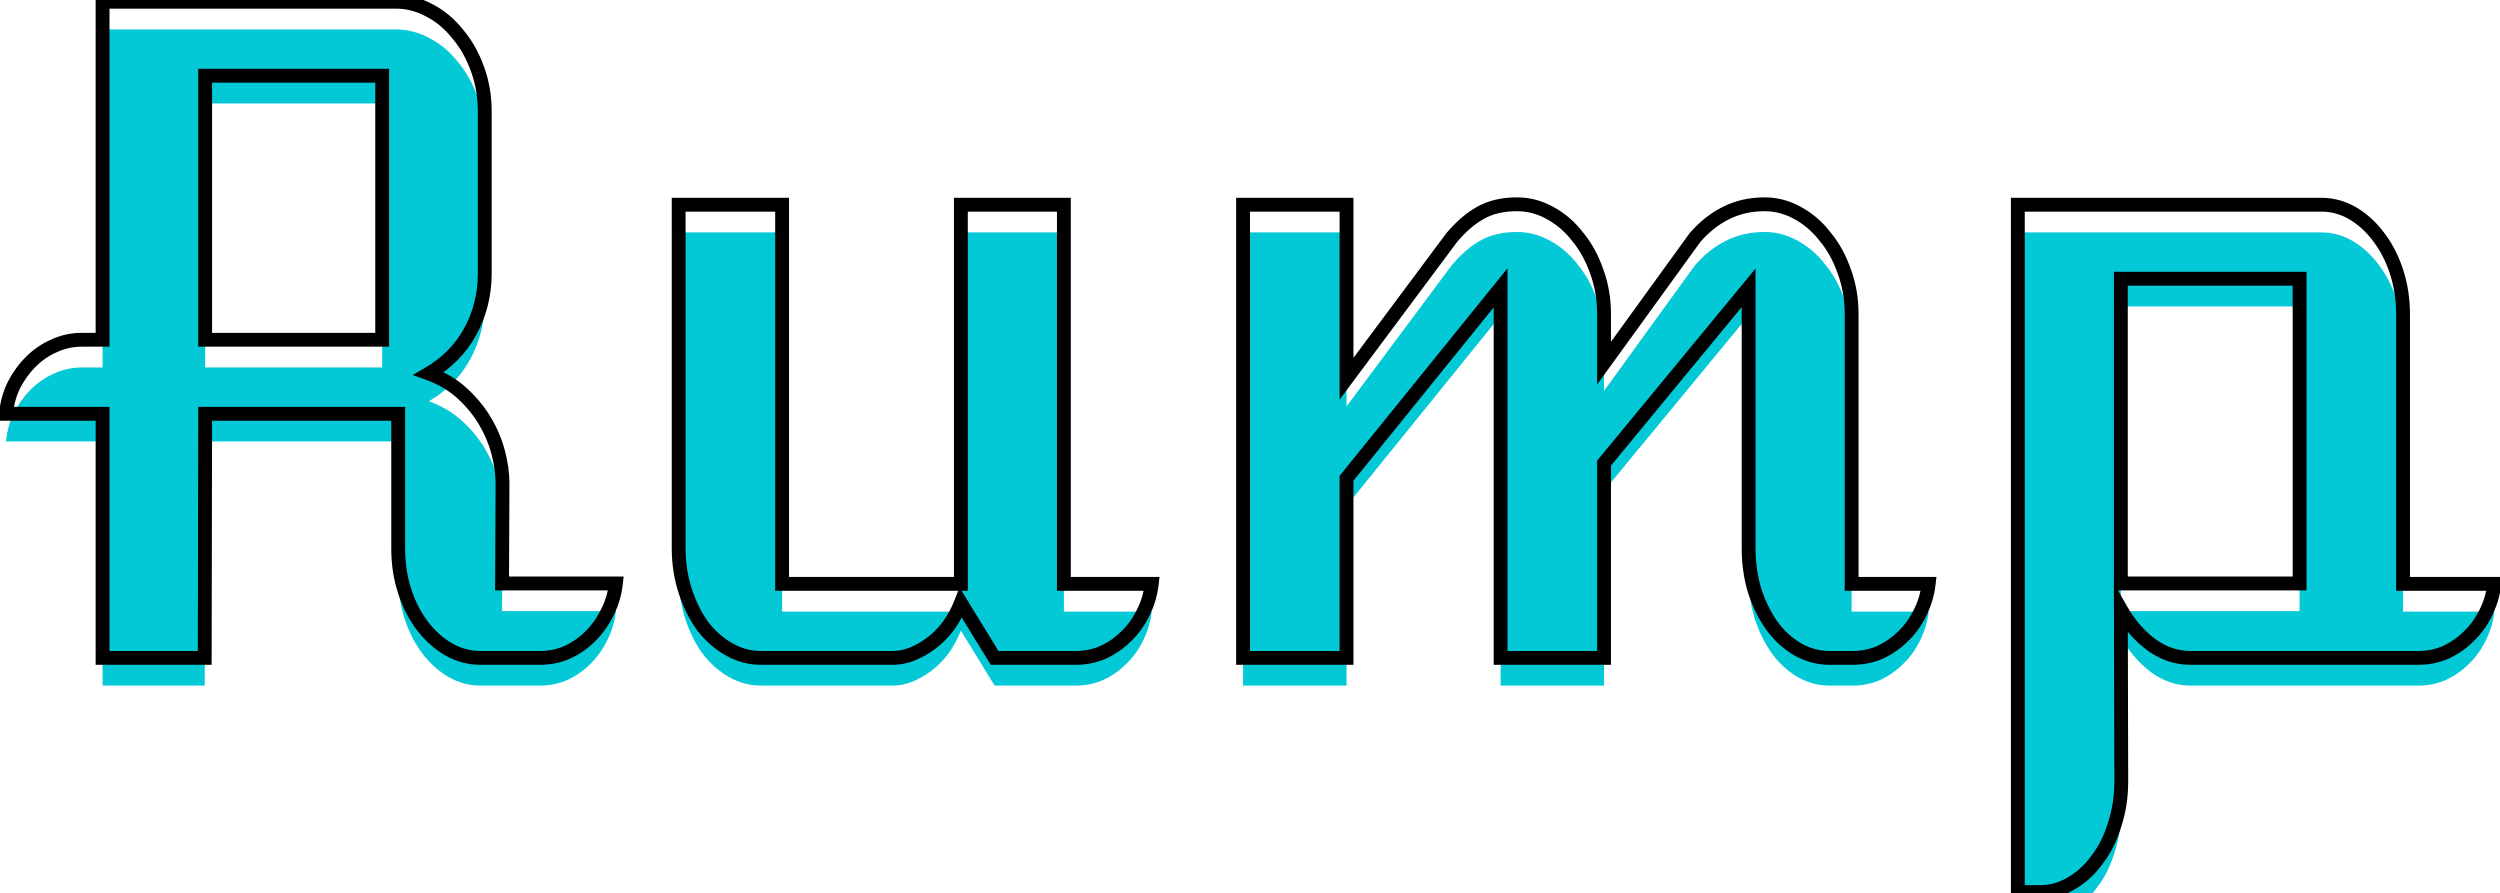 <svg width="361" height="129" viewBox="0 0 361 129" fill="none" xmlns="http://www.w3.org/2000/svg">
<g filter="url(#filter0_i_157_2)">
<path d="M14.812 59.75H0.875C1 58.292 1.375 56.917 2 55.625C2.667 54.333 3.479 53.208 4.438 52.25C5.438 51.25 6.562 50.479 7.812 49.938C9.062 49.354 10.396 49.062 11.812 49.062H14.812V0.25H57.188C58.854 0.25 60.458 0.667 62 1.5C63.542 2.292 64.896 3.417 66.062 4.875C67.271 6.292 68.229 7.979 68.938 9.938C69.646 11.854 70 13.917 70 16.125V39.438C70 42.479 69.312 45.271 67.938 47.812C66.562 50.354 64.562 52.396 61.938 53.938C63.771 54.604 65.354 55.542 66.688 56.75C68.021 57.958 69.125 59.292 70 60.75C70.875 62.208 71.521 63.729 71.938 65.312C72.354 66.896 72.562 68.396 72.562 69.812L72.5 84.25H88.938C88.771 85.75 88.354 87.146 87.688 88.438C87.062 89.729 86.25 90.875 85.25 91.875C84.292 92.833 83.188 93.604 81.938 94.188C80.688 94.729 79.375 95 78 95H69.375C67.75 95 66.208 94.583 64.75 93.75C63.333 92.917 62.083 91.792 61 90.375C59.917 88.958 59.062 87.292 58.438 85.375C57.812 83.458 57.5 81.417 57.5 79.25V59.75H29.625L29.562 95H14.812V59.75ZM55.188 49.062V10.938H29.625V49.062H55.188ZM98 29.562H112.938V84.312H138.75V29.562H153.625V84.312H166.312C166.146 85.771 165.729 87.167 165.062 88.5C164.438 89.792 163.625 90.917 162.625 91.875C161.667 92.833 160.562 93.604 159.312 94.188C158.062 94.729 156.75 95 155.375 95H143.625L138.75 87.062C138.292 88.229 137.708 89.312 137 90.312C136.292 91.271 135.479 92.104 134.562 92.812C133.688 93.479 132.75 94.021 131.75 94.438C130.792 94.812 129.854 95 128.938 95H109.875C108.25 95 106.708 94.583 105.25 93.75C103.792 92.917 102.521 91.792 101.438 90.375C100.396 88.917 99.562 87.229 98.938 85.312C98.312 83.396 98 81.333 98 79.125V29.562ZM179.5 29.562H194.438V54.688L209.625 34.312C210.958 32.729 212.333 31.542 213.75 30.75C215.208 29.917 216.979 29.5 219.062 29.5C220.729 29.5 222.312 29.917 223.812 30.75C225.354 31.583 226.688 32.729 227.812 34.188C228.979 35.604 229.896 37.271 230.562 39.188C231.271 41.104 231.625 43.167 231.625 45.375V52.438L244.75 34.312C246.083 32.771 247.583 31.583 249.25 30.75C250.917 29.917 252.771 29.5 254.812 29.5C256.479 29.5 258.062 29.917 259.562 30.75C261.104 31.583 262.438 32.729 263.562 34.188C264.729 35.604 265.646 37.271 266.312 39.188C267.021 41.104 267.375 43.167 267.375 45.375V84.312H278.5C278.333 85.771 277.917 87.167 277.25 88.5C276.625 89.792 275.812 90.917 274.812 91.875C273.854 92.833 272.75 93.604 271.5 94.188C270.25 94.729 268.938 95 267.562 95H264.188C262.562 95 261.021 94.583 259.562 93.75C258.146 92.917 256.917 91.792 255.875 90.375C254.833 88.917 254 87.229 253.375 85.312C252.792 83.396 252.5 81.333 252.5 79.125V41.562L231.625 66.875V95H216.688V41.562L194.438 69.062V95H179.5V29.562ZM306.312 112.812C306.312 115.021 306 117.083 305.375 119C304.792 120.958 303.958 122.646 302.875 124.062C301.833 125.521 300.604 126.667 299.188 127.5C297.771 128.375 296.25 128.812 294.625 128.812H291.375V29.562H335.188C336.812 29.562 338.333 29.979 339.75 30.812C341.167 31.646 342.417 32.792 343.5 34.25C344.583 35.667 345.438 37.333 346.062 39.25C346.688 41.167 347 43.229 347 45.438V84.312H360.188C360.021 85.771 359.604 87.167 358.938 88.5C358.312 89.792 357.5 90.917 356.5 91.875C355.542 92.833 354.438 93.604 353.188 94.188C351.938 94.729 350.625 95 349.25 95H316.312C314.312 95 312.438 94.375 310.688 93.125C308.938 91.833 307.458 90.125 306.25 88L306.312 112.812ZM332.062 84.25V40.25H306.25V84.25H332.062Z" fill="#03C9D7"/>
</g>
<path d="M14.812 59.75H15.812V58.75H14.812V59.75ZM0.875 59.75L-0.121 59.665L-0.214 60.75H0.875V59.75ZM2 55.625L1.111 55.166L1.105 55.178L1.1 55.189L2 55.625ZM4.438 52.25L3.73 51.543L4.438 52.25ZM7.812 49.938L8.21 50.855L8.223 50.849L8.235 50.844L7.812 49.938ZM14.812 49.062V50.062H15.812V49.062H14.812ZM14.812 0.25V-0.75H13.812V0.25H14.812ZM62 1.5L61.525 2.38L61.534 2.385L61.543 2.39L62 1.5ZM66.062 4.875L65.282 5.5L65.291 5.512L65.302 5.524L66.062 4.875ZM68.938 9.938L67.997 10.278L67.999 10.284L68.938 9.938ZM61.938 53.938L61.431 53.075L59.599 54.151L61.596 54.877L61.938 53.938ZM72.562 69.812L73.562 69.817V69.812H72.562ZM72.5 84.25L71.5 84.246L71.496 85.25H72.5V84.25ZM88.938 84.25L89.931 84.36L90.055 83.25H88.938V84.25ZM87.688 88.438L86.799 87.979L86.793 87.99L86.787 88.002L87.688 88.438ZM85.25 91.875L84.543 91.168L85.25 91.875ZM81.938 94.188L82.335 95.105L82.348 95.1L82.36 95.094L81.938 94.188ZM64.75 93.75L64.243 94.612L64.254 94.618L64.75 93.75ZM61 90.375L60.206 90.983L61 90.375ZM57.5 59.75H58.5V58.75H57.5V59.75ZM29.625 59.75V58.75H28.627L28.625 59.748L29.625 59.75ZM29.562 95V96H30.561L30.562 95.002L29.562 95ZM14.812 95H13.812V96H14.812V95ZM55.188 49.062V50.062H56.188V49.062H55.188ZM55.188 10.938H56.188V9.938H55.188V10.938ZM29.625 10.938V9.938H28.625V10.938H29.625ZM29.625 49.062H28.625V50.062H29.625V49.062ZM14.812 58.75H0.875V60.75H14.812V58.75ZM1.871 59.835C1.986 58.496 2.329 57.24 2.9 56.061L1.1 55.189C0.421 56.593 0.014 58.087 -0.121 59.665L1.871 59.835ZM2.889 56.084C3.511 54.877 4.264 53.837 5.145 52.957L3.73 51.543C2.694 52.579 1.822 53.79 1.111 55.166L2.889 56.084ZM5.145 52.957C6.059 52.043 7.08 51.345 8.21 50.855L7.415 49.02C6.045 49.614 4.816 50.457 3.73 51.543L5.145 52.957ZM8.235 50.844C9.349 50.324 10.538 50.062 11.812 50.062V48.062C10.254 48.062 8.776 48.385 7.39 49.031L8.235 50.844ZM11.812 50.062H14.812V48.062H11.812V50.062ZM15.812 49.062V0.25H13.812V49.062H15.812ZM14.812 1.25H57.188V-0.75H14.812V1.25ZM57.188 1.25C58.679 1.25 60.121 1.621 61.525 2.38L62.475 0.62C60.796 -0.288 59.029 -0.75 57.188 -0.75V1.25ZM61.543 2.39C62.95 3.112 64.196 4.143 65.282 5.5L66.843 4.25C65.596 2.69 64.133 1.471 62.457 0.61L61.543 2.39ZM65.302 5.524C66.423 6.839 67.325 8.419 67.997 10.278L69.878 9.597C69.133 7.539 68.118 5.744 66.823 4.226L65.302 5.524ZM67.999 10.284C68.664 12.081 69 14.025 69 16.125H71C71 13.808 70.628 11.627 69.876 9.591L67.999 10.284ZM69 16.125V39.438H71V16.125H69ZM69 39.438C69 42.322 68.35 44.949 67.058 47.337L68.817 48.288C70.275 45.593 71 42.636 71 39.438H69ZM67.058 47.337C65.775 49.709 63.908 51.621 61.431 53.075L62.444 54.8C65.217 53.171 67.35 50.999 68.817 48.288L67.058 47.337ZM61.596 54.877C63.318 55.503 64.787 56.377 66.016 57.491L67.359 56.009C65.922 54.707 64.224 53.705 62.279 52.998L61.596 54.877ZM66.016 57.491C67.281 58.637 68.321 59.895 69.142 61.264L70.858 60.236C69.929 58.688 68.761 57.279 67.359 56.009L66.016 57.491ZM69.142 61.264C69.971 62.645 70.579 64.079 70.97 65.567L72.905 65.058C72.463 63.38 71.779 61.772 70.858 60.236L69.142 61.264ZM70.97 65.567C71.368 67.08 71.562 68.494 71.562 69.812H73.562C73.562 68.298 73.34 66.712 72.905 65.058L70.97 65.567ZM71.562 69.808L71.5 84.246L73.5 84.254L73.562 69.817L71.562 69.808ZM72.5 85.25H88.938V83.25H72.5V85.25ZM87.944 84.14C87.79 85.523 87.407 86.8 86.799 87.979L88.576 88.896C89.301 87.492 89.752 85.977 89.931 84.36L87.944 84.14ZM86.787 88.002C86.21 89.194 85.463 90.248 84.543 91.168L85.957 92.582C87.037 91.502 87.915 90.264 88.588 88.873L86.787 88.002ZM84.543 91.168C83.668 92.042 82.661 92.746 81.515 93.281L82.36 95.094C83.714 94.462 84.915 93.624 85.957 92.582L84.543 91.168ZM81.54 93.27C80.417 93.757 79.24 94 78 94V96C79.51 96 80.958 95.702 82.335 95.105L81.54 93.27ZM78 94H69.375V96H78V94ZM69.375 94C67.93 94 66.559 93.632 65.246 92.882L64.254 94.618C65.858 95.535 67.57 96 69.375 96V94ZM65.257 92.888C63.961 92.126 62.806 91.09 61.794 89.767L60.206 90.983C61.361 92.493 62.706 93.708 64.243 94.612L65.257 92.888ZM61.794 89.767C60.788 88.451 59.983 86.888 59.388 85.065L57.487 85.685C58.142 87.695 59.045 89.465 60.206 90.983L61.794 89.767ZM59.388 85.065C58.798 83.256 58.5 81.319 58.5 79.25H56.5C56.5 81.514 56.827 83.661 57.487 85.685L59.388 85.065ZM58.5 79.25V59.75H56.5V79.25H58.5ZM57.5 58.75H29.625V60.75H57.5V58.75ZM28.625 59.748L28.562 94.998L30.562 95.002L30.625 59.752L28.625 59.748ZM29.562 94H14.812V96H29.562V94ZM15.812 95V59.75H13.812V95H15.812ZM56.188 49.062V10.938H54.188V49.062H56.188ZM55.188 9.938H29.625V11.938H55.188V9.938ZM28.625 10.938V49.062H30.625V10.938H28.625ZM29.625 50.062H55.188V48.062H29.625V50.062ZM98 29.562V28.562H97V29.562H98ZM112.938 29.562H113.938V28.562H112.938V29.562ZM112.938 84.312H111.938V85.312H112.938V84.312ZM138.75 84.312V85.312H139.75V84.312H138.75ZM138.75 29.562V28.562H137.75V29.562H138.75ZM153.625 29.562H154.625V28.562H153.625V29.562ZM153.625 84.312H152.625V85.312H153.625V84.312ZM166.312 84.312L167.306 84.426L167.433 83.312H166.312V84.312ZM165.062 88.5L164.168 88.053L164.162 88.064L165.062 88.5ZM162.625 91.875L161.933 91.153L161.925 91.16L161.918 91.168L162.625 91.875ZM159.312 94.188L159.71 95.105L159.723 95.1L159.735 95.094L159.312 94.188ZM143.625 95L142.773 95.523L143.066 96H143.625V95ZM138.75 87.062L139.602 86.539L138.553 84.83L137.819 86.697L138.75 87.062ZM137 90.312L137.804 90.907L137.81 90.899L137.816 90.891L137 90.312ZM134.562 92.812L135.169 93.608L135.174 93.604L134.562 92.812ZM131.75 94.438L132.114 95.369L132.125 95.365L132.135 95.361L131.75 94.438ZM105.25 93.75L104.754 94.618L105.25 93.75ZM101.438 90.375L100.624 90.956L100.633 90.969L100.643 90.983L101.438 90.375ZM98 30.562H112.938V28.562H98V30.562ZM111.938 29.562V84.312H113.938V29.562H111.938ZM112.938 85.312H138.75V83.312H112.938V85.312ZM139.75 84.312V29.562H137.75V84.312H139.75ZM138.75 30.562H153.625V28.562H138.75V30.562ZM152.625 29.562V84.312H154.625V29.562H152.625ZM153.625 85.312H166.312V83.312H153.625V85.312ZM165.319 84.199C165.166 85.539 164.783 86.822 164.168 88.053L165.957 88.947C166.675 87.511 167.126 86.002 167.306 84.426L165.319 84.199ZM164.162 88.064C163.587 89.253 162.844 90.28 161.933 91.153L163.317 92.597C164.406 91.553 165.288 90.33 165.963 88.936L164.162 88.064ZM161.918 91.168C161.043 92.042 160.036 92.746 158.89 93.281L159.735 95.094C161.089 94.462 162.29 93.624 163.332 92.582L161.918 91.168ZM158.915 93.27C157.792 93.757 156.615 94 155.375 94V96C156.885 96 158.333 95.702 159.71 95.105L158.915 93.27ZM155.375 94H143.625V96H155.375V94ZM144.477 94.477L139.602 86.539L137.898 87.586L142.773 95.523L144.477 94.477ZM137.819 86.697C137.39 87.79 136.845 88.802 136.184 89.734L137.816 90.891C138.572 89.823 139.194 88.668 139.681 87.428L137.819 86.697ZM136.196 89.718C135.541 90.604 134.793 91.371 133.951 92.021L135.174 93.604C136.166 92.837 137.043 91.937 137.804 90.907L136.196 89.718ZM133.956 92.017C133.148 92.633 132.285 93.131 131.365 93.514L132.135 95.361C133.215 94.91 134.227 94.326 135.169 93.608L133.956 92.017ZM131.386 93.506C130.529 93.841 129.715 94 128.938 94V96C129.993 96 131.054 95.784 132.114 95.369L131.386 93.506ZM128.938 94H109.875V96H128.938V94ZM109.875 94C108.43 94 107.059 93.632 105.746 92.882L104.754 94.618C106.358 95.535 108.07 96 109.875 96V94ZM105.746 92.882C104.411 92.119 103.239 91.085 102.232 89.767L100.643 90.983C101.802 92.498 103.173 93.715 104.754 94.618L105.746 92.882ZM102.251 89.794C101.276 88.428 100.486 86.834 99.888 85.002L97.987 85.623C98.639 87.624 99.516 89.405 100.624 90.956L102.251 89.794ZM99.888 85.002C99.299 83.195 99 81.238 99 79.125H97C97 81.429 97.326 83.597 97.987 85.623L99.888 85.002ZM99 79.125V29.562H97V79.125H99ZM179.5 29.562V28.562H178.5V29.562H179.5ZM194.438 29.562H195.438V28.562H194.438V29.562ZM194.438 54.688H193.438V57.702L195.239 55.285L194.438 54.688ZM209.625 34.312L208.86 33.668L208.841 33.691L208.823 33.715L209.625 34.312ZM213.75 30.75L214.238 31.623L214.246 31.618L213.75 30.75ZM223.812 30.75L223.327 31.624L223.337 31.63L223.812 30.75ZM227.812 34.188L227.021 34.798L227.03 34.811L227.041 34.823L227.812 34.188ZM230.562 39.188L229.618 39.516L229.621 39.525L229.625 39.534L230.562 39.188ZM231.625 52.438H230.625V55.523L232.435 53.024L231.625 52.438ZM244.75 34.312L243.994 33.658L243.965 33.691L243.94 33.726L244.75 34.312ZM249.25 30.75L248.803 29.856L249.25 30.75ZM259.562 30.75L259.077 31.624L259.087 31.63L259.562 30.75ZM263.562 34.188L262.771 34.798L262.78 34.811L262.791 34.823L263.562 34.188ZM266.312 39.188L265.368 39.516L265.371 39.525L265.375 39.534L266.312 39.188ZM267.375 84.312H266.375V85.312H267.375V84.312ZM278.5 84.312L279.494 84.426L279.621 83.312H278.5V84.312ZM277.25 88.5L276.355 88.053L276.35 88.064L277.25 88.5ZM274.812 91.875L274.121 91.153L274.113 91.16L274.105 91.168L274.812 91.875ZM271.5 94.188L271.898 95.105L271.91 95.1L271.923 95.094L271.5 94.188ZM259.562 93.75L259.055 94.612L259.066 94.618L259.562 93.75ZM255.875 90.375L255.061 90.956L255.069 90.967L255.875 90.375ZM253.375 85.312L252.418 85.604L252.421 85.613L252.424 85.623L253.375 85.312ZM252.5 41.562H253.5V38.778L251.729 40.926L252.5 41.562ZM231.625 66.875L230.854 66.239L230.625 66.516V66.875H231.625ZM231.625 95V96H232.625V95H231.625ZM216.688 95H215.688V96H216.688V95ZM216.688 41.562H217.688V38.737L215.91 40.934L216.688 41.562ZM194.438 69.062L193.66 68.433L193.438 68.709V69.062H194.438ZM194.438 95V96H195.438V95H194.438ZM179.5 95H178.5V96H179.5V95ZM179.5 30.562H194.438V28.562H179.5V30.562ZM193.438 29.562V54.688H195.438V29.562H193.438ZM195.239 55.285L210.427 34.91L208.823 33.715L193.636 54.09L195.239 55.285ZM210.39 34.957C211.666 33.441 212.951 32.342 214.238 31.623L213.262 29.877C211.716 30.741 210.251 32.017 208.86 33.668L210.39 34.957ZM214.246 31.618C215.521 30.89 217.112 30.5 219.062 30.5V28.5C216.847 28.5 214.896 28.944 213.254 29.882L214.246 31.618ZM219.062 30.5C220.554 30.5 221.971 30.871 223.327 31.624L224.298 29.876C222.654 28.962 220.904 28.5 219.062 28.5V30.5ZM223.337 31.63C224.749 32.393 225.977 33.445 227.021 34.798L228.604 33.577C227.398 32.013 225.959 30.773 224.288 29.87L223.337 31.63ZM227.041 34.823C228.124 36.139 228.986 37.699 229.618 39.516L231.507 38.859C230.806 36.842 229.834 35.069 228.584 33.552L227.041 34.823ZM229.625 39.534C230.289 41.331 230.625 43.275 230.625 45.375H232.625C232.625 43.058 232.253 40.877 231.5 38.841L229.625 39.534ZM230.625 45.375V52.438H232.625V45.375H230.625ZM232.435 53.024L245.56 34.899L243.94 33.726L230.815 51.851L232.435 53.024ZM245.506 34.967C246.762 33.515 248.159 32.413 249.697 31.644L248.803 29.856C247.008 30.753 245.405 32.026 243.994 33.658L245.506 34.967ZM249.697 31.644C251.212 30.887 252.911 30.5 254.812 30.5V28.5C252.631 28.5 250.621 28.946 248.803 29.856L249.697 31.644ZM254.812 30.5C256.304 30.5 257.721 30.871 259.077 31.624L260.048 29.876C258.404 28.962 256.654 28.5 254.812 28.5V30.5ZM259.087 31.63C260.499 32.393 261.727 33.445 262.771 34.798L264.354 33.577C263.148 32.013 261.709 30.773 260.038 29.87L259.087 31.63ZM262.791 34.823C263.874 36.139 264.736 37.699 265.368 39.516L267.257 38.859C266.556 36.842 265.584 35.069 264.334 33.552L262.791 34.823ZM265.375 39.534C266.039 41.331 266.375 43.275 266.375 45.375H268.375C268.375 43.058 268.003 40.877 267.25 38.841L265.375 39.534ZM266.375 45.375V84.312H268.375V45.375H266.375ZM267.375 85.312H278.5V83.312H267.375V85.312ZM277.506 84.199C277.353 85.539 276.971 86.822 276.356 88.053L278.144 88.947C278.863 87.511 279.313 86.002 279.494 84.426L277.506 84.199ZM276.35 88.064C275.775 89.253 275.032 90.28 274.121 91.153L275.504 92.597C276.593 91.553 277.475 90.33 278.15 88.936L276.35 88.064ZM274.105 91.168C273.231 92.042 272.223 92.746 271.077 93.281L271.923 95.094C273.277 94.462 274.477 93.624 275.52 92.582L274.105 91.168ZM271.102 93.27C269.979 93.757 268.802 94 267.562 94V96C269.073 96 270.521 95.702 271.898 95.105L271.102 93.27ZM267.562 94H264.188V96H267.562V94ZM264.188 94C262.743 94 261.371 93.632 260.059 92.882L259.066 94.618C260.67 95.535 262.382 96 264.188 96V94ZM260.07 92.888C258.778 92.128 257.648 91.098 256.681 89.783L255.069 90.967C256.186 92.486 257.514 93.705 259.055 94.612L260.07 92.888ZM256.689 89.794C255.713 88.428 254.923 86.834 254.326 85.002L252.424 85.623C253.077 87.624 253.954 89.405 255.061 90.956L256.689 89.794ZM254.332 85.021C253.78 83.208 253.5 81.245 253.5 79.125H251.5C251.5 81.422 251.803 83.584 252.418 85.604L254.332 85.021ZM253.5 79.125V41.562H251.5V79.125H253.5ZM251.729 40.926L230.854 66.239L232.396 67.511L253.271 42.199L251.729 40.926ZM230.625 66.875V95H232.625V66.875H230.625ZM231.625 94H216.688V96H231.625V94ZM217.688 95V41.562H215.688V95H217.688ZM215.91 40.934L193.66 68.433L195.215 69.692L217.465 42.191L215.91 40.934ZM193.438 69.062V95H195.438V69.062H193.438ZM194.438 94H179.5V96H194.438V94ZM180.5 95V29.562H178.5V95H180.5ZM306.312 112.812H307.313L307.312 112.81L306.312 112.812ZM305.375 119L304.424 118.69L304.42 118.702L304.417 118.715L305.375 119ZM302.875 124.062L302.081 123.455L302.071 123.468L302.061 123.481L302.875 124.062ZM299.188 127.5L298.68 126.638L298.671 126.644L298.662 126.649L299.188 127.5ZM291.375 128.812H290.375V129.812H291.375V128.812ZM291.375 29.562V28.562H290.375V29.562H291.375ZM339.75 30.812L340.257 29.951L339.75 30.812ZM343.5 34.25L342.697 34.846L342.706 34.858L343.5 34.25ZM347 84.312H346V85.312H347V84.312ZM360.188 84.312L361.181 84.426L361.308 83.312H360.188V84.312ZM358.938 88.5L358.043 88.053L358.037 88.064L358.938 88.5ZM356.5 91.875L355.808 91.153L355.8 91.16L355.793 91.168L356.5 91.875ZM353.188 94.188L353.585 95.105L353.598 95.1L353.61 95.094L353.188 94.188ZM310.688 93.125L310.094 93.93L310.1 93.934L310.106 93.939L310.688 93.125ZM306.25 88L307.119 87.506L305.24 84.201L305.25 88.002L306.25 88ZM332.062 84.25V85.25H333.062V84.25H332.062ZM332.062 40.25H333.062V39.25H332.062V40.25ZM306.25 40.25V39.25H305.25V40.25H306.25ZM306.25 84.25H305.25V85.25H306.25V84.25ZM305.312 112.812C305.312 114.926 305.014 116.882 304.424 118.69L306.326 119.31C306.986 117.284 307.312 115.116 307.312 112.812H305.312ZM304.417 118.715C303.863 120.573 303.08 122.148 302.081 123.455L303.669 124.67C304.836 123.144 305.72 121.343 306.333 119.285L304.417 118.715ZM302.061 123.481C301.094 124.836 299.966 125.882 298.68 126.638L299.695 128.362C301.243 127.451 302.573 126.206 303.689 124.644L302.061 123.481ZM298.662 126.649C297.399 127.429 296.06 127.812 294.625 127.812V129.812C296.44 129.812 298.143 129.321 299.713 128.351L298.662 126.649ZM294.625 127.812H291.375V129.812H294.625V127.812ZM292.375 128.812V29.562H290.375V128.812H292.375ZM291.375 30.562H335.188V28.562H291.375V30.562ZM335.188 30.562C336.632 30.562 337.978 30.93 339.243 31.674L340.257 29.951C338.689 29.028 336.993 28.562 335.188 28.562V30.562ZM339.243 31.674C340.533 32.433 341.685 33.484 342.697 34.846L344.303 33.654C343.148 32.099 341.801 30.859 340.257 29.951L339.243 31.674ZM342.706 34.858C343.712 36.174 344.517 37.737 345.112 39.56L347.013 38.94C346.358 36.93 345.455 35.16 344.294 33.642L342.706 34.858ZM345.112 39.56C345.701 41.367 346 43.325 346 45.438H348C348 43.134 347.674 40.966 347.013 38.94L345.112 39.56ZM346 45.438V84.312H348V45.438H346ZM347 85.312H360.188V83.312H347V85.312ZM359.194 84.199C359.041 85.539 358.658 86.822 358.043 88.053L359.832 88.947C360.55 87.511 361.001 86.002 361.181 84.426L359.194 84.199ZM358.037 88.064C357.462 89.253 356.719 90.28 355.808 91.153L357.192 92.597C358.281 91.553 359.163 90.33 359.838 88.936L358.037 88.064ZM355.793 91.168C354.918 92.042 353.911 92.746 352.765 93.281L353.61 95.094C354.964 94.462 356.165 93.624 357.207 92.582L355.793 91.168ZM352.79 93.27C351.667 93.757 350.49 94 349.25 94V96C350.76 96 352.208 95.702 353.585 95.105L352.79 93.27ZM349.25 94H316.312V96H349.25V94ZM316.312 94C314.537 94 312.863 93.45 311.269 92.311L310.106 93.939C312.012 95.3 314.088 96 316.312 96V94ZM311.281 92.32C309.657 91.121 308.267 89.524 307.119 87.506L305.381 88.494C306.65 90.726 308.218 92.545 310.094 93.93L311.281 92.32ZM305.25 88.002L305.313 112.815L307.312 112.81L307.25 87.998L305.25 88.002ZM333.062 84.25V40.25H331.062V84.25H333.062ZM332.062 39.25H306.25V41.25H332.062V39.25ZM305.25 40.25V84.25H307.25V40.25H305.25ZM306.25 85.25H332.062V83.25H306.25V85.25Z" fill="black"/>
<defs>
<filter id="filter0_i_157_2" x="0.875" y="0.25" width="359.312" height="132.562" filterUnits="userSpaceOnUse" color-interpolation-filters="sRGB">
<feFlood flood-opacity="0" result="BackgroundImageFix"/>
<feBlend mode="normal" in="SourceGraphic" in2="BackgroundImageFix" result="shape"/>
<feColorMatrix in="SourceAlpha" type="matrix" values="0 0 0 0 0 0 0 0 0 0 0 0 0 0 0 0 0 0 127 0" result="hardAlpha"/>
<feOffset dy="4"/>
<feGaussianBlur stdDeviation="2"/>
<feComposite in2="hardAlpha" operator="arithmetic" k2="-1" k3="1"/>
<feColorMatrix type="matrix" values="0 0 0 0 0 0 0 0 0 0 0 0 0 0 0 0 0 0 0.25 0"/>
<feBlend mode="normal" in2="shape" result="effect1_innerShadow_157_2"/>
</filter>
</defs>
</svg>
